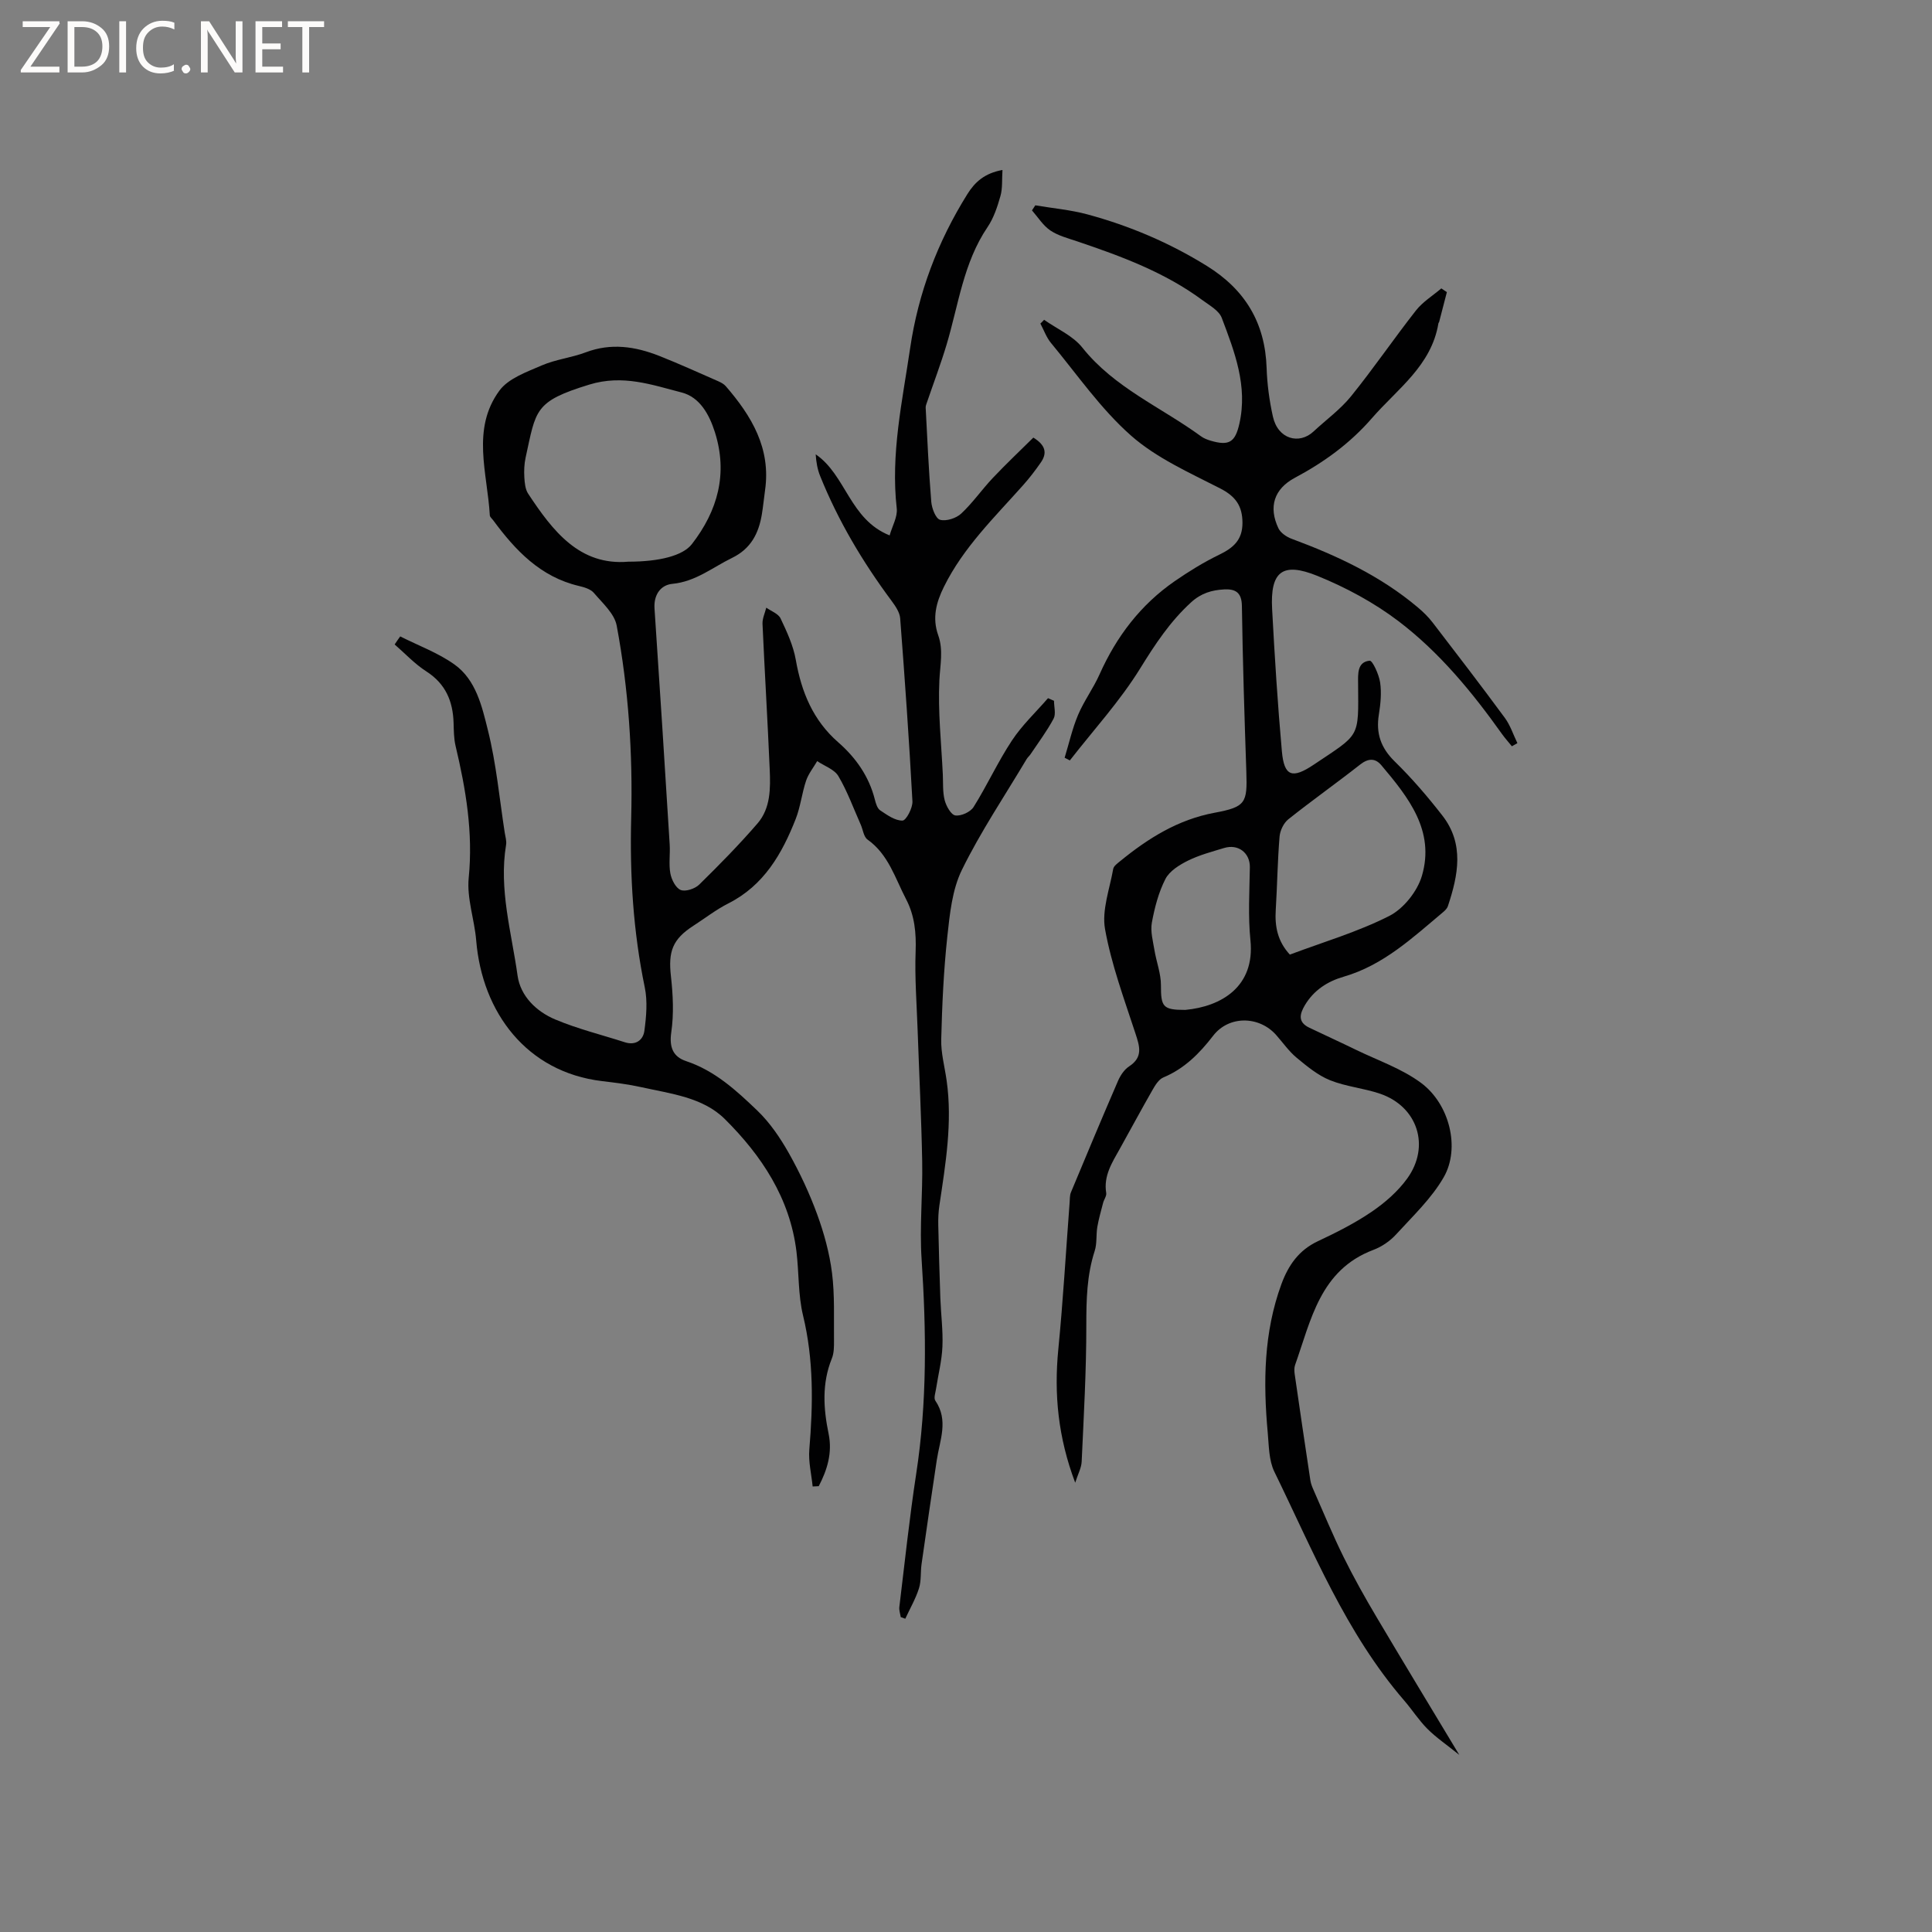 <svg enable-background="new 0 0 400 400" viewBox="0 0 400 400" xmlns="http://www.w3.org/2000/svg"><rect x="0" y="0" width="400" height="400" fill="#808080" stroke="none"/><g fill="#fcfbfa"><path d="m12.4 4.8-6.1 9h6v1.2h-8v-.5l6.1-8.9h-5.7v-1.2h7.6v.4z"/><path d="m14 15v-10.6h3c1.6 0 2.9.5 4 1.4s1.6 2.2 1.6 3.8-.5 3-1.6 3.9-2.4 1.5-4 1.5zm1.4-9.4v8.2h1.6c1.3 0 2.4-.4 3.1-1.1s1.1-1.8 1.1-3.1-.4-2.3-1.2-3-1.8-1-3.1-1z"/><path d="m26.1 4.4v10.6h-1.4v-10.6z"/><path d="m36.1 14.6c-.8.4-1.8.6-2.9.6-1.5 0-2.7-.5-3.6-1.4s-1.4-2.2-1.4-3.8c0-1.7.5-3.1 1.5-4.1s2.3-1.6 3.9-1.6c1 0 1.8.1 2.5.4v1.4c-.8-.4-1.6-.6-2.5-.6-1.2 0-2.1.4-2.9 1.2s-1.1 1.8-1.1 3.2c0 1.3.3 2.3 1 3s1.6 1.1 2.7 1.1c1 0 2-.2 2.7-.7v1.3z"/><path d="m37.6 14.3c0-.2.1-.5.3-.6s.4-.3.6-.3c.3 0 .5.1.6.3s.3.4.3.6-.1.4-.3.6-.4.3-.6.3c-.3 0-.5-.1-.6-.3s-.3-.4-.3-.6z"/><path d="m50.2 15h-1.6l-5.3-8.2c-.2-.2-.3-.5-.4-.7 0 .2.1.7.1 1.5v7.4h-1.4v-10.6h1.7l5.2 8.1c.2.4.4.6.4.7 0-.3-.1-.8-.1-1.5v-7.3h1.4z"/><path d="m58.6 15h-5.7v-10.6h5.5v1.2h-4.1v3.4h3.8v1.2h-3.8v3.6h4.3z"/><path d="m67.1 5.6h-3.1v9.4h-1.4v-9.4h-3v-1.2h7.5z"/></g><path d="m82.86 131.76c3.77 1.91 7.84 3.39 11.24 5.82 4.46 3.19 5.69 8.68 6.91 13.58 1.74 6.94 2.39 14.15 3.49 21.24.13.83.41 1.7.28 2.5-1.53 9.24 1.13 18.14 2.38 27.11.6 4.24 3.9 7.43 7.82 9.07 4.64 1.95 9.58 3.16 14.39 4.71 2.24.72 3.78-.46 4.04-2.35.4-2.97.68-6.14.08-9.03-2.4-11.57-3.11-23.22-2.81-35 .34-13.39-.54-26.72-3-39.88-.46-2.48-2.93-4.66-4.72-6.77-.68-.8-2.02-1.19-3.13-1.45-7.95-1.88-13.11-7.35-17.71-13.58-.25-.34-.69-.68-.71-1.04-.49-8.72-3.87-17.85 1.99-25.82 1.87-2.54 5.65-3.86 8.78-5.22 2.89-1.25 6.15-1.59 9.11-2.71 5.22-1.97 10.22-1.21 15.16.73 4.13 1.63 8.18 3.48 12.25 5.26.56.25 1.17.57 1.56 1.02 5.34 6.17 9.37 12.85 8.14 21.52-.24 1.68-.39 3.37-.67 5.04-.66 3.93-2.26 7.09-6.15 8.99-4.05 1.97-7.55 4.92-12.38 5.38-2.39.23-3.88 2.23-3.69 5.1 1.1 16.27 2.13 32.55 3.14 48.83.13 2.01-.22 4.07.14 6.02.24 1.29 1.11 3.02 2.14 3.43 1 .4 2.95-.25 3.83-1.11 4.16-4.08 8.26-8.25 12.07-12.66 2.73-3.16 2.7-7.28 2.53-11.21-.43-10.04-1.04-20.07-1.49-30.11-.05-1.11.5-2.24.78-3.36 1.02.73 2.49 1.24 2.96 2.23 1.3 2.74 2.63 5.61 3.15 8.57 1.17 6.67 3.57 12.52 8.79 17.08 3.64 3.18 6.37 7.05 7.58 11.85.2.8.5 1.83 1.11 2.24 1.43.95 3.08 2.15 4.62 2.11.75-.02 2.12-2.61 2.05-3.98-.68-12.65-1.57-25.28-2.54-37.91-.1-1.24-.99-2.53-1.78-3.6-5.97-8.03-11.05-16.56-14.79-25.85-.56-1.39-.82-2.9-.92-4.49 6.31 4.33 7.01 13.46 15.31 16.79.54-1.94 1.67-3.84 1.47-5.59-1.28-11.26 1.15-22.14 2.77-33.14 1.69-11.52 5.71-22.08 11.84-31.91 1.58-2.53 3.57-4.34 7.28-5.02-.13 2.01.04 3.79-.42 5.4-.63 2.22-1.39 4.54-2.67 6.43-5 7.38-6.01 16.08-8.47 24.3-1.2 4.01-2.69 7.93-4.04 11.89-.13.39-.32.8-.3 1.19.34 6.5.63 13.01 1.16 19.5.11 1.35.93 3.49 1.83 3.72 1.29.34 3.33-.32 4.37-1.29 2.39-2.23 4.28-4.98 6.53-7.36 2.73-2.89 5.63-5.63 8.4-8.37 2.63 1.6 2.85 3.28 1.56 5.14-1.14 1.65-2.37 3.25-3.7 4.74-5.91 6.64-12.34 12.86-16.36 20.99-1.61 3.24-2.47 6.47-1.19 10.06 1.09 3.06.39 6.15.24 9.3-.32 6.47.4 12.99.71 19.5.08 1.8-.05 3.66.39 5.36.32 1.22 1.33 3.03 2.22 3.14 1.19.16 3.12-.72 3.76-1.75 2.81-4.48 5.02-9.35 7.93-13.75 2.1-3.19 4.96-5.87 7.48-8.78.41.18.82.36 1.24.54 0 1.24.43 2.72-.08 3.69-1.37 2.58-3.15 4.94-4.78 7.38-.23.35-.59.63-.8.99-4.53 7.61-9.51 15-13.4 22.93-2.03 4.13-2.52 9.15-3.03 13.85-.76 7.05-1.08 14.16-1.26 21.26-.07 2.81.71 5.63 1.11 8.45 1.25 8.74-.21 17.33-1.49 25.93-.2 1.35-.26 2.73-.23 4.09.11 5.05.25 10.1.43 15.15.12 3.33.57 6.66.43 9.97-.12 2.93-.87 5.83-1.32 8.75-.12.82-.52 1.92-.15 2.46 2.79 4.08.92 8.18.3 12.3-1.08 7.17-2.13 14.35-3.15 21.53-.24 1.68-.04 3.47-.54 5.04-.69 2.17-1.87 4.19-2.83 6.28-.31-.11-.63-.22-.94-.34-.11-.7-.38-1.43-.29-2.1 1.12-9.2 2.09-18.42 3.49-27.57 2.27-14.76 2.1-29.53 1.12-44.38-.45-6.73.25-13.53.12-20.3-.17-9.1-.63-18.19-.95-27.28-.19-5.4-.61-10.81-.41-16.19.14-3.82-.2-7.4-1.96-10.78-2.28-4.36-3.65-9.29-8-12.38-.8-.57-.94-2.05-1.41-3.1-1.5-3.37-2.76-6.88-4.62-10.03-.83-1.41-2.89-2.09-4.39-3.11-.78 1.35-1.81 2.61-2.3 4.06-.87 2.6-1.16 5.41-2.16 7.95-2.84 7.21-6.59 13.74-13.93 17.45-2.54 1.28-4.82 3.07-7.23 4.62-4.35 2.81-5.24 5.34-4.66 10.48.43 3.83.62 7.8.07 11.58-.45 3.13.38 5.08 3.09 5.98 5.95 1.98 10.41 6.1 14.74 10.25 2.6 2.5 4.73 5.64 6.52 8.81 2.27 4.04 4.26 8.29 5.85 12.64 1.43 3.91 2.56 8.03 3.08 12.15.58 4.6.36 9.32.41 13.98.01 1.25.01 2.62-.45 3.74-2.08 5.15-1.75 10.34-.66 15.61.8 3.91-.29 7.45-2.05 10.82-.42.02-.84.04-1.26.06-.25-2.55-.9-5.14-.69-7.65.78-9.33.93-18.54-1.3-27.76-1.03-4.27-.83-8.82-1.36-13.22-1.35-11.06-7.22-19.88-14.83-27.44-4.55-4.52-11.2-5.24-17.28-6.6-2.68-.6-5.43-.93-8.16-1.26-15.55-1.86-24.81-14.17-26.04-29.13-.36-4.34-1.97-8.72-1.55-12.94.93-9.38-.58-18.34-2.72-27.33-.36-1.53-.36-3.15-.41-4.74-.13-4.51-1.65-8.12-5.65-10.69-2.39-1.53-4.38-3.69-6.55-5.57.36-.56.75-1.11 1.15-1.67zm47.23-15.47c6.47 0 11.3-1.25 13.15-3.63 5.37-6.92 7.49-14.61 4.77-23.19-1.16-3.64-3.11-7.24-6.88-8.21-6.18-1.59-12.16-3.76-19.1-1.64-11.47 3.51-11.03 5.23-13.21 15.13-.29 1.33-.34 2.74-.26 4.11.07 1.13.19 2.44.78 3.34 5.12 7.76 10.66 14.96 20.75 14.09z" fill="#010102"/><path d="m216.17 66.21c2.68 1.89 5.96 3.29 7.92 5.76 6.62 8.32 16.31 12.33 24.55 18.35.58.43 1.31.71 2.01.92 3.81 1.12 5.08.33 5.95-3.52 1.76-7.8-.99-14.88-3.65-21.91-.56-1.49-2.48-2.55-3.92-3.61-7.85-5.82-16.89-9.15-26.04-12.24-1.9-.64-3.93-1.16-5.55-2.26-1.5-1.02-2.54-2.73-3.78-4.14.23-.35.46-.7.69-1.05 3.6.61 7.28.93 10.8 1.88 8.72 2.36 16.96 5.86 24.69 10.65 7.96 4.93 12.09 11.8 12.4 21.15.11 3.37.57 6.77 1.3 10.06 1.04 4.68 5.44 5.86 8.42 3.08 2.6-2.43 5.56-4.56 7.77-7.3 4.66-5.76 8.84-11.91 13.42-17.74 1.41-1.8 3.49-3.07 5.26-4.58.38.26.77.52 1.15.77-.53 2.06-1.06 4.12-1.6 6.17-.03.1-.13.18-.15.28-1.44 8.77-8.47 13.56-13.76 19.64-4.53 5.22-9.92 9.13-15.96 12.35-4.31 2.3-5.5 6.03-3.41 10.45.46.97 1.71 1.81 2.79 2.2 9.38 3.48 18.36 7.67 26.08 14.19 1.12.94 2.19 1.99 3.08 3.15 5.03 6.54 10.05 13.09 14.94 19.73 1.13 1.54 1.74 3.47 2.59 5.22-.38.22-.76.43-1.14.65-.68-.84-1.41-1.65-2.04-2.53-6.18-8.68-12.95-16.92-21.42-23.36-5.07-3.85-10.89-6.99-16.81-9.39-7.29-2.96-9.79-.86-9.37 6.9.53 9.82 1.14 19.64 2.02 29.43.47 5.21 2.16 5.73 6.59 2.76 9.69-6.5 9.27-5.37 9.19-16.78-.01-1.96-.22-4.49 2.39-4.75.6-.06 1.92 2.85 2.17 4.5.32 2.16.09 4.46-.26 6.64-.63 3.88.39 6.89 3.27 9.71 3.55 3.47 6.81 7.27 9.86 11.19 4.61 5.9 3.29 12.37 1.16 18.78-.15.46-.58.89-.97 1.22-6.32 5.3-12.37 11-20.62 13.39-3.32.96-6.15 2.77-8.01 5.88-1.13 1.9-1.46 3.54.9 4.67 3.22 1.55 6.48 3.02 9.69 4.59 4.53 2.2 9.46 3.88 13.45 6.84 5.92 4.39 8.15 13.5 4.71 19.51-2.52 4.4-6.4 8.06-9.88 11.87-1.25 1.37-2.97 2.55-4.71 3.2-11.03 4.17-12.88 14.49-16.2 23.84-.2.56-.16 1.26-.08 1.87 1.06 7.34 2.14 14.68 3.25 22.01.11.72.4 1.42.7 2.09 2.04 4.61 3.95 9.27 6.18 13.78 2.1 4.25 4.43 8.4 6.85 12.48 5.48 9.25 11.06 18.44 17.1 28.48-2.71-2.18-4.83-3.61-6.6-5.39-1.78-1.78-3.16-3.96-4.81-5.87-12.09-14.01-18.9-31.04-26.88-47.37-1.15-2.36-1.12-5.35-1.37-8.08-.95-10.41-.84-20.74 2.83-30.75 1.45-3.93 3.6-7.03 7.55-8.89 3.83-1.8 7.65-3.72 11.14-6.1 2.75-1.87 5.41-4.19 7.35-6.87 4.85-6.7 2.16-14.9-5.59-17.56-3.39-1.16-7.08-1.47-10.38-2.8-2.53-1.02-4.78-2.89-6.92-4.66-1.61-1.34-2.84-3.13-4.25-4.72-3.53-3.97-9.78-4.05-13.03.17-2.84 3.68-5.94 6.8-10.3 8.63-.94.39-1.67 1.56-2.22 2.53-2.32 4.04-4.52 8.15-6.79 12.22-1.6 2.86-3.42 5.62-2.83 9.18.1.62-.46 1.34-.64 2.03-.43 1.66-.91 3.31-1.2 4.99-.28 1.65-.04 3.43-.55 4.99-1.63 5.03-1.73 10.12-1.73 15.35.01 9.41-.53 18.82-.96 28.23-.06 1.34-.79 2.64-1.34 4.39-3.54-9.36-4.41-18.33-3.5-27.6.99-10.09 1.57-20.23 2.34-30.35.06-.73.01-1.53.28-2.18 3.21-7.71 6.43-15.41 9.75-23.08.49-1.12 1.29-2.33 2.28-2.98 2.94-1.92 2.2-4.15 1.31-6.86-2.33-7.11-4.96-14.22-6.28-21.54-.71-3.94.96-8.34 1.69-12.5.11-.6.88-1.14 1.44-1.6 5.8-4.74 11.98-8.61 19.55-10.02 6.45-1.2 6.79-2.03 6.57-8.48-.39-11.44-.75-22.89-.92-34.34-.04-2.81-1.35-3.53-3.65-3.42-2.56.13-4.8.78-6.87 2.68-4.36 3.98-7.46 8.7-10.55 13.7-4.18 6.76-9.64 12.72-14.55 19.03-.36-.19-.72-.37-1.08-.56.91-2.96 1.58-6.02 2.78-8.86 1.23-2.91 3.17-5.52 4.46-8.42 3.49-7.81 8.48-14.38 15.53-19.26 2.94-2.03 6.01-3.93 9.21-5.48 2.93-1.42 4.85-3.05 4.84-6.63-.02-3.5-1.42-5.46-4.6-7.1-6.38-3.27-13.2-6.29-18.48-10.95-6.28-5.54-11.17-12.67-16.57-19.18-.95-1.15-1.47-2.67-2.19-4.01.26-.24.52-.51.77-.78zm50.88 131.43c6.89-2.59 14.05-4.69 20.58-8 2.96-1.5 5.81-5.09 6.76-8.3 2.75-9.36-2.82-16.29-8.4-22.91-1.25-1.49-2.7-1.46-4.37-.15-4.9 3.85-10.01 7.46-14.88 11.34-.97.77-1.72 2.34-1.82 3.59-.42 5.05-.48 10.13-.79 15.19-.22 3.42.39 6.51 2.92 9.24zm-21.65 11.45c7.42-.69 14.47-4.78 13.49-14.42-.51-4.99-.2-10.07-.12-15.11.05-2.94-2.37-4.89-5.34-3.99-2.52.77-5.12 1.45-7.46 2.61-1.78.88-3.83 2.15-4.68 3.8-1.42 2.77-2.24 5.94-2.81 9.04-.33 1.81.23 3.82.54 5.71.4 2.43 1.35 4.84 1.34 7.25-.01 4.48.39 5.12 5.04 5.11z" fill="#010102"/></svg>